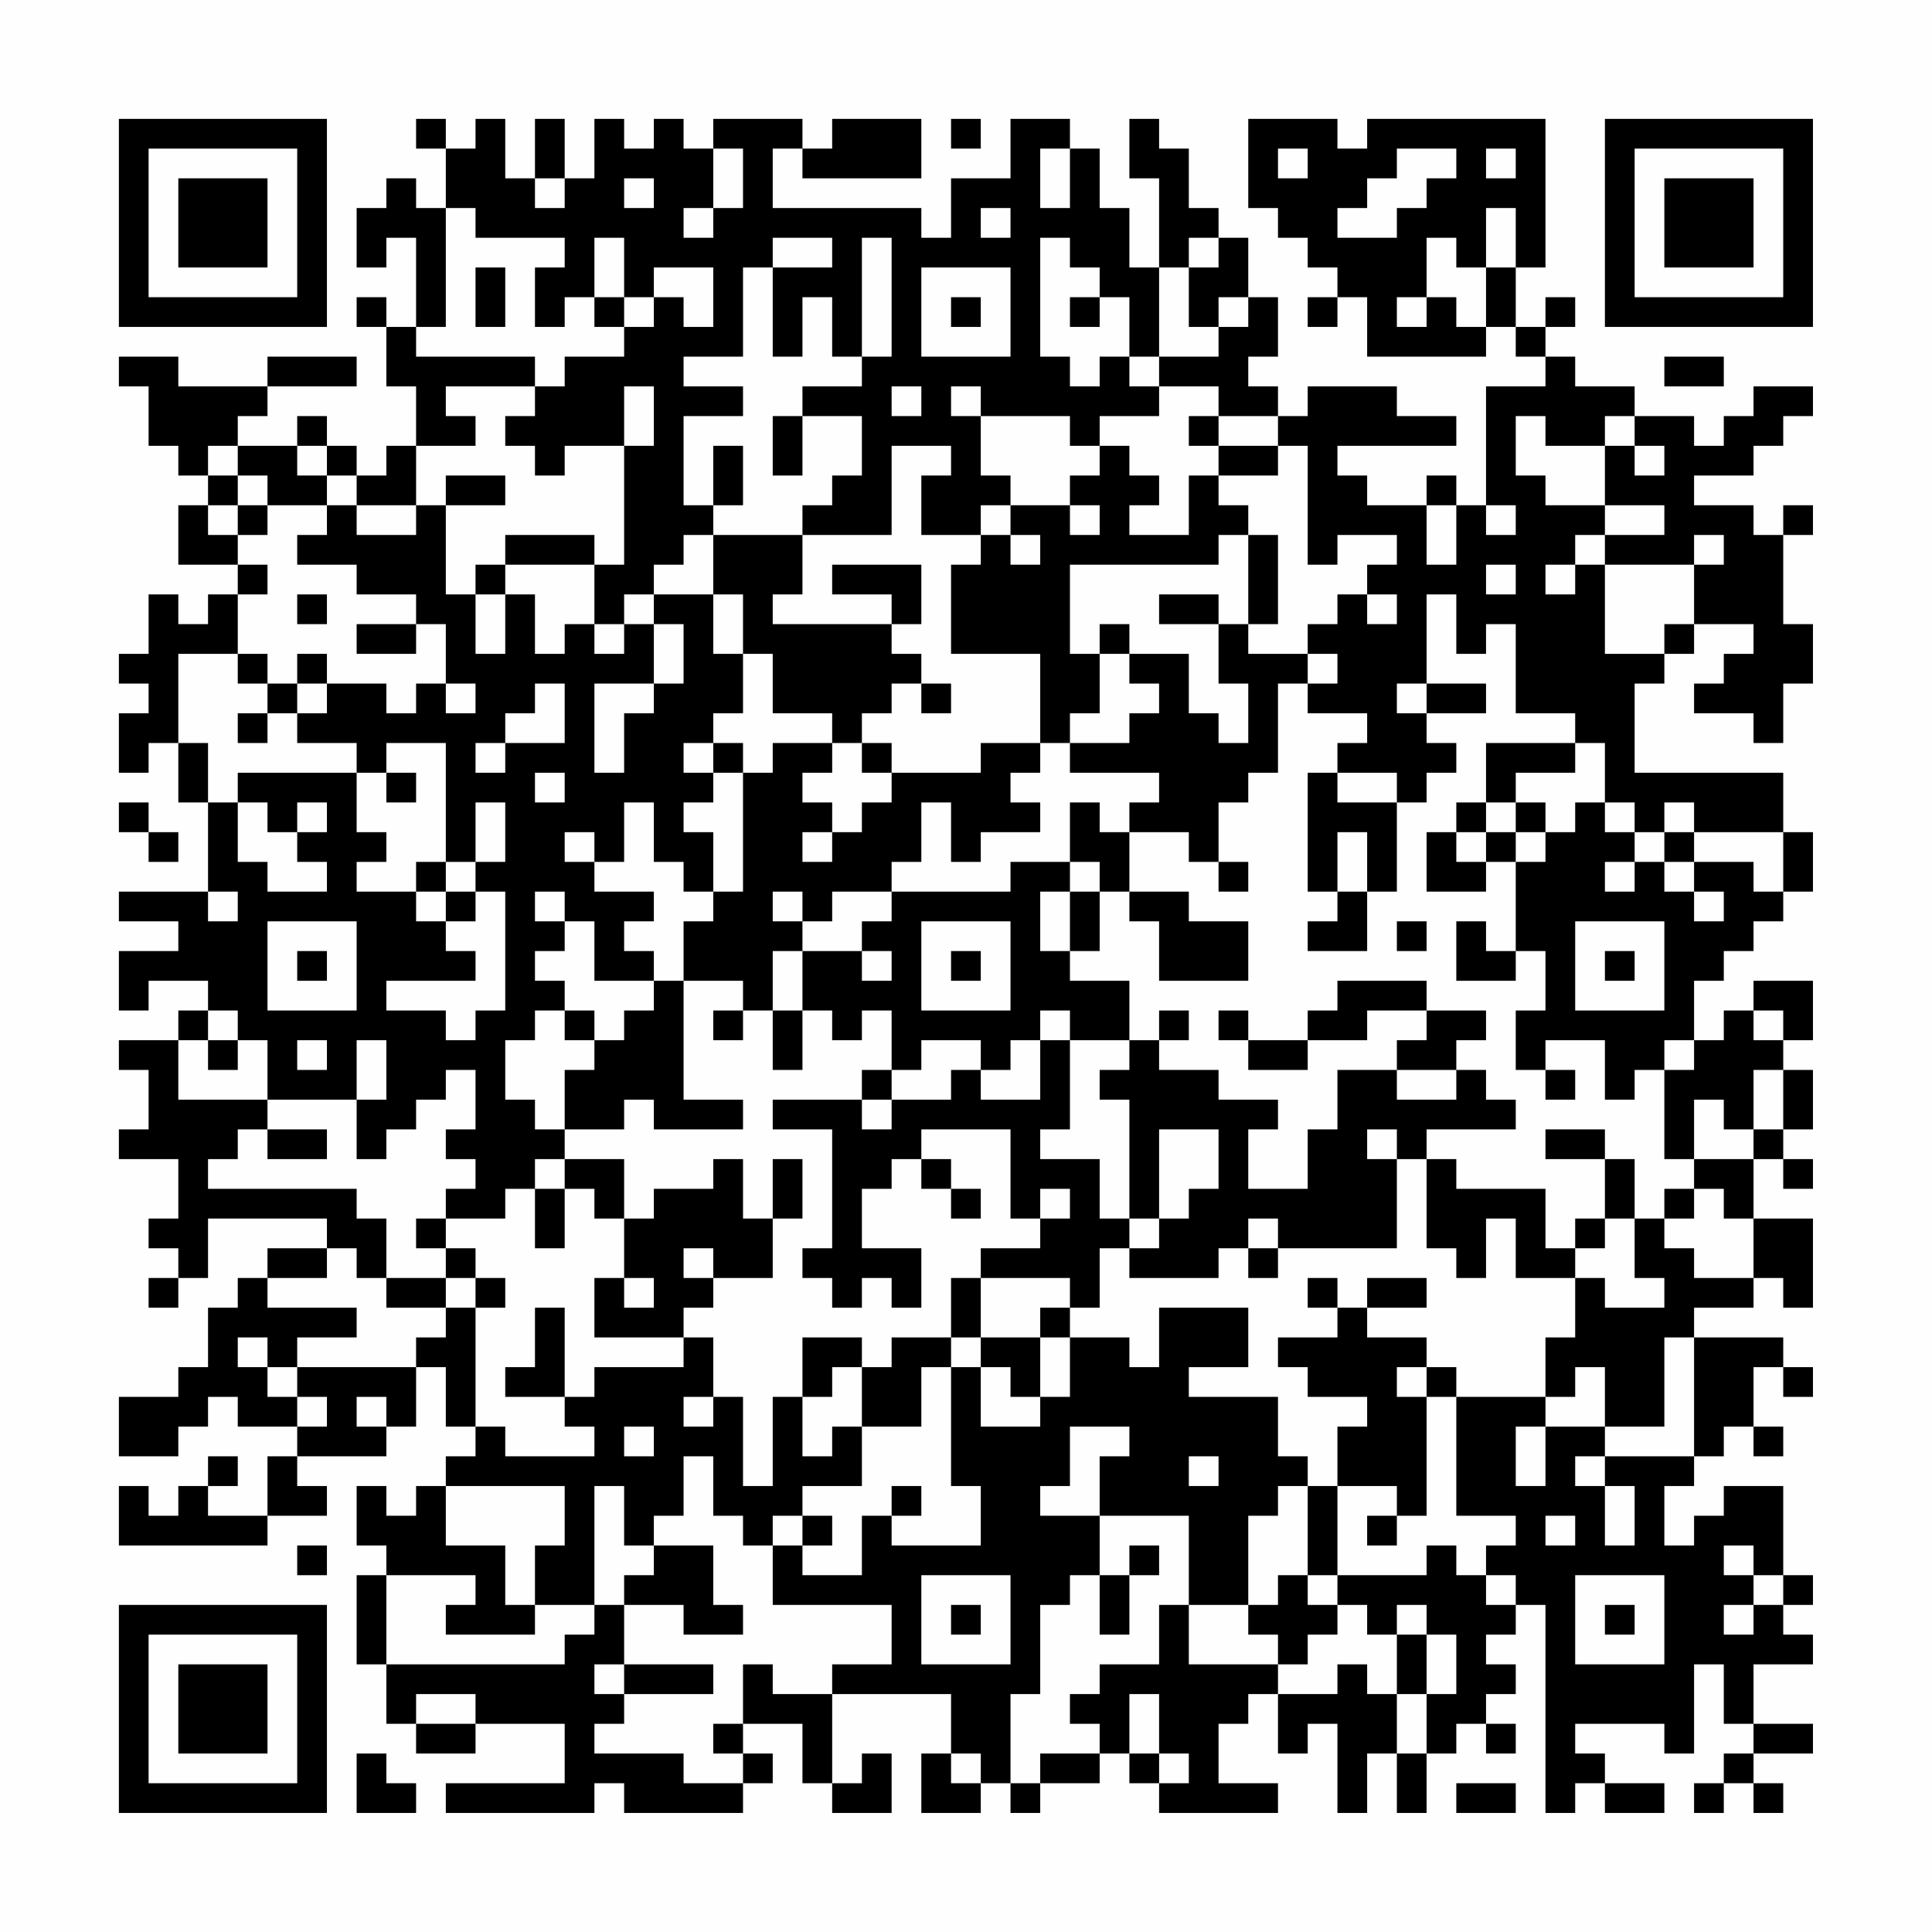 <?xml version="1.0" encoding="UTF-8"?>
<svg xmlns="http://www.w3.org/2000/svg" version="1.1" width="300" height="300" viewBox="0 0 300 300"><rect x="0" y="0" width="300" height="300" fill="#fefefe"/><g transform="scale(4.615)"><g transform="translate(4,4)"><path fill-rule="evenodd" d="M10 0L10 1L11 1L11 3L10 3L10 2L9 2L9 3L8 3L8 5L9 5L9 4L10 4L10 7L9 7L9 6L8 6L8 7L9 7L9 9L10 9L10 11L9 11L9 12L8 12L8 11L7 11L7 10L6 10L6 11L4 11L4 10L5 10L5 9L8 9L8 8L5 8L5 9L2 9L2 8L0 8L0 9L1 9L1 11L2 11L2 12L3 12L3 13L2 13L2 15L4 15L4 16L3 16L3 17L2 17L2 16L1 16L1 18L0 18L0 19L1 19L1 20L0 20L0 22L1 22L1 21L2 21L2 23L3 23L3 26L0 26L0 27L2 27L2 28L0 28L0 30L1 30L1 29L3 29L3 30L2 30L2 31L0 31L0 32L1 32L1 34L0 34L0 35L2 35L2 37L1 37L1 38L2 38L2 39L1 39L1 40L2 40L2 39L3 39L3 37L7 37L7 38L5 38L5 39L4 39L4 40L3 40L3 42L2 42L2 43L0 43L0 45L2 45L2 44L3 44L3 43L4 43L4 44L6 44L6 45L5 45L5 47L3 47L3 46L4 46L4 45L3 45L3 46L2 46L2 47L1 47L1 46L0 46L0 48L5 48L5 47L7 47L7 46L6 46L6 45L9 45L9 44L10 44L10 42L11 42L11 44L12 44L12 45L11 45L11 46L10 46L10 47L9 47L9 46L8 46L8 48L9 48L9 49L8 49L8 52L9 52L9 54L10 54L10 55L12 55L12 54L15 54L15 56L11 56L11 57L16 57L16 56L17 56L17 57L21 57L21 56L22 56L22 55L21 55L21 54L23 54L23 56L24 56L24 57L26 57L26 55L25 55L25 56L24 56L24 53L28 53L28 55L27 55L27 57L29 57L29 56L30 56L30 57L31 57L31 56L33 56L33 55L34 55L34 56L35 56L35 57L39 57L39 56L37 56L37 54L38 54L38 53L39 53L39 55L40 55L40 54L41 54L41 57L42 57L42 55L43 55L43 57L44 57L44 55L45 55L45 54L46 54L46 55L47 55L47 54L46 54L46 53L47 53L47 52L46 52L46 51L47 51L47 50L48 50L48 57L49 57L49 56L50 56L50 57L52 57L52 56L50 56L50 55L49 55L49 54L52 54L52 55L53 55L53 52L54 52L54 54L55 54L55 55L54 55L54 56L53 56L53 57L54 57L54 56L55 56L55 57L56 57L56 56L55 56L55 55L57 55L57 54L55 54L55 52L57 52L57 51L56 51L56 50L57 50L57 49L56 49L56 46L54 46L54 47L53 47L53 48L52 48L52 46L53 46L53 45L54 45L54 44L55 44L55 45L56 45L56 44L55 44L55 42L56 42L56 43L57 43L57 42L56 42L56 41L53 41L53 40L55 40L55 39L56 39L56 40L57 40L57 37L55 37L55 35L56 35L56 36L57 36L57 35L56 35L56 34L57 34L57 32L56 32L56 31L57 31L57 29L55 29L55 30L54 30L54 31L53 31L53 29L54 29L54 28L55 28L55 27L56 27L56 26L57 26L57 24L56 24L56 22L51 22L51 19L52 19L52 18L53 18L53 17L55 17L55 18L54 18L54 19L53 19L53 20L55 20L55 21L56 21L56 19L57 19L57 17L56 17L56 14L57 14L57 13L56 13L56 14L55 14L55 13L53 13L53 12L55 12L55 11L56 11L56 10L57 10L57 9L55 9L55 10L54 10L54 11L53 11L53 10L51 10L51 9L49 9L49 8L48 8L48 7L49 7L49 6L48 6L48 7L47 7L47 5L48 5L48 0L42 0L42 1L41 1L41 0L38 0L38 3L39 3L39 4L40 4L40 5L41 5L41 6L40 6L40 7L41 7L41 6L42 6L42 8L46 8L46 7L47 7L47 8L48 8L48 9L46 9L46 13L45 13L45 12L44 12L44 13L42 13L42 12L41 12L41 11L45 11L45 10L43 10L43 9L40 9L40 10L39 10L39 9L38 9L38 8L39 8L39 6L38 6L38 4L37 4L37 3L36 3L36 1L35 1L35 0L34 0L34 2L35 2L35 5L34 5L34 3L33 3L33 1L32 1L32 0L30 0L30 2L28 2L28 4L27 4L27 3L22 3L22 1L23 1L23 2L27 2L27 0L24 0L24 1L23 1L23 0L20 0L20 1L19 1L19 0L18 0L18 1L17 1L17 0L16 0L16 2L15 2L15 0L14 0L14 2L13 2L13 0L12 0L12 1L11 1L11 0ZM28 0L28 1L29 1L29 0ZM20 1L20 3L19 3L19 4L20 4L20 3L21 3L21 1ZM31 1L31 3L32 3L32 1ZM39 1L39 2L40 2L40 1ZM43 1L43 2L42 2L42 3L41 3L41 4L43 4L43 3L44 3L44 2L45 2L45 1ZM46 1L46 2L47 2L47 1ZM14 2L14 3L15 3L15 2ZM17 2L17 3L18 3L18 2ZM11 3L11 7L10 7L10 8L14 8L14 9L11 9L11 10L12 10L12 11L10 11L10 13L8 13L8 12L7 12L7 11L6 11L6 12L7 12L7 13L5 13L5 12L4 12L4 11L3 11L3 12L4 12L4 13L3 13L3 14L4 14L4 15L5 15L5 16L4 16L4 18L2 18L2 21L3 21L3 23L4 23L4 25L5 25L5 26L7 26L7 25L6 25L6 24L7 24L7 23L6 23L6 24L5 24L5 23L4 23L4 22L8 22L8 24L9 24L9 25L8 25L8 26L10 26L10 27L11 27L11 28L12 28L12 29L9 29L9 30L11 30L11 31L12 31L12 30L13 30L13 26L12 26L12 25L13 25L13 23L12 23L12 25L11 25L11 21L9 21L9 22L8 22L8 21L6 21L6 20L7 20L7 19L9 19L9 20L10 20L10 19L11 19L11 20L12 20L12 19L11 19L11 17L10 17L10 16L8 16L8 15L6 15L6 14L7 14L7 13L8 13L8 14L10 14L10 13L11 13L11 16L12 16L12 18L13 18L13 16L14 16L14 18L15 18L15 17L16 17L16 18L17 18L17 17L18 17L18 19L16 19L16 22L17 22L17 20L18 20L18 19L19 19L19 17L18 17L18 16L20 16L20 18L21 18L21 20L20 20L20 21L19 21L19 22L20 22L20 23L19 23L19 24L20 24L20 26L19 26L19 25L18 25L18 23L17 23L17 25L16 25L16 24L15 24L15 25L16 25L16 26L18 26L18 27L17 27L17 28L18 28L18 29L16 29L16 27L15 27L15 26L14 26L14 27L15 27L15 28L14 28L14 29L15 29L15 30L14 30L14 31L13 31L13 33L14 33L14 34L15 34L15 35L14 35L14 36L13 36L13 37L11 37L11 36L12 36L12 35L11 35L11 34L12 34L12 32L11 32L11 33L10 33L10 34L9 34L9 35L8 35L8 33L9 33L9 31L8 31L8 33L5 33L5 31L4 31L4 30L3 30L3 31L2 31L2 33L5 33L5 34L4 34L4 35L3 35L3 36L8 36L8 37L9 37L9 39L8 39L8 38L7 38L7 39L5 39L5 40L8 40L8 41L6 41L6 42L5 42L5 41L4 41L4 42L5 42L5 43L6 43L6 44L7 44L7 43L6 43L6 42L10 42L10 41L11 41L11 40L12 40L12 44L13 44L13 45L16 45L16 44L15 44L15 43L16 43L16 42L19 42L19 41L20 41L20 43L19 43L19 44L20 44L20 43L21 43L21 46L22 46L22 43L23 43L23 45L24 45L24 44L25 44L25 46L23 46L23 47L22 47L22 48L21 48L21 47L20 47L20 45L19 45L19 47L18 47L18 48L17 48L17 46L16 46L16 50L14 50L14 48L15 48L15 46L11 46L11 48L13 48L13 50L14 50L14 51L11 51L11 50L12 50L12 49L9 49L9 52L15 52L15 51L16 51L16 50L17 50L17 52L16 52L16 53L17 53L17 54L16 54L16 55L19 55L19 56L21 56L21 55L20 55L20 54L21 54L21 52L22 52L22 53L24 53L24 52L26 52L26 50L22 50L22 48L23 48L23 49L25 49L25 47L26 47L26 48L29 48L29 46L28 46L28 42L29 42L29 44L31 44L31 43L32 43L32 41L34 41L34 42L35 42L35 40L38 40L38 42L36 42L36 43L39 43L39 45L40 45L40 46L39 46L39 47L38 47L38 50L36 50L36 47L33 47L33 45L34 45L34 44L32 44L32 46L31 46L31 47L33 47L33 49L32 49L32 50L31 50L31 53L30 53L30 56L31 56L31 55L33 55L33 54L32 54L32 53L33 53L33 52L35 52L35 50L36 50L36 52L39 52L39 53L41 53L41 52L42 52L42 53L43 53L43 55L44 55L44 53L45 53L45 51L44 51L44 50L43 50L43 51L42 51L42 50L41 50L41 49L44 49L44 48L45 48L45 49L46 49L46 50L47 50L47 49L46 49L46 48L47 48L47 47L45 47L45 43L48 43L48 44L47 44L47 46L48 46L48 44L50 44L50 45L49 45L49 46L50 46L50 48L51 48L51 46L50 46L50 45L53 45L53 41L52 41L52 44L50 44L50 42L49 42L49 43L48 43L48 41L49 41L49 39L50 39L50 40L52 40L52 39L51 39L51 37L52 37L52 38L53 38L53 39L55 39L55 37L54 37L54 36L53 36L53 35L55 35L55 34L56 34L56 32L55 32L55 34L54 34L54 33L53 33L53 35L52 35L52 32L53 32L53 31L52 31L52 32L51 32L51 33L50 33L50 31L48 31L48 32L47 32L47 30L48 30L48 28L47 28L47 25L48 25L48 24L49 24L49 23L50 23L50 24L51 24L51 25L50 25L50 26L51 26L51 25L52 25L52 26L53 26L53 27L54 27L54 26L53 26L53 25L55 25L55 26L56 26L56 24L53 24L53 23L52 23L52 24L51 24L51 23L50 23L50 21L49 21L49 20L47 20L47 17L46 17L46 18L45 18L45 16L44 16L44 19L43 19L43 20L44 20L44 21L45 21L45 22L44 22L44 23L43 23L43 22L41 22L41 21L42 21L42 20L40 20L40 19L41 19L41 18L40 18L40 17L41 17L41 16L42 16L42 17L43 17L43 16L42 16L42 15L43 15L43 14L41 14L41 15L40 15L40 11L39 11L39 10L37 10L37 9L35 9L35 8L37 8L37 7L38 7L38 6L37 6L37 7L36 7L36 5L37 5L37 4L36 4L36 5L35 5L35 8L34 8L34 6L33 6L33 5L32 5L32 4L31 4L31 8L32 8L32 9L33 9L33 8L34 8L34 9L35 9L35 10L33 10L33 11L32 11L32 10L29 10L29 9L28 9L28 10L29 10L29 12L30 12L30 13L29 13L29 14L27 14L27 12L28 12L28 11L26 11L26 14L23 14L23 13L24 13L24 12L25 12L25 10L23 10L23 9L25 9L25 8L26 8L26 4L25 4L25 8L24 8L24 6L23 6L23 8L22 8L22 5L24 5L24 4L22 4L22 5L21 5L21 8L19 8L19 9L21 9L21 10L19 10L19 13L20 13L20 14L19 14L19 15L18 15L18 16L17 16L17 17L16 17L16 15L17 15L17 11L18 11L18 9L17 9L17 11L15 11L15 12L14 12L14 11L13 11L13 10L14 10L14 9L15 9L15 8L17 8L17 7L18 7L18 6L19 6L19 7L20 7L20 5L18 5L18 6L17 6L17 4L16 4L16 6L15 6L15 7L14 7L14 5L15 5L15 4L12 4L12 3ZM29 3L29 4L30 4L30 3ZM46 3L46 5L45 5L45 4L44 4L44 6L43 6L43 7L44 7L44 6L45 6L45 7L46 7L46 5L47 5L47 3ZM12 5L12 7L13 7L13 5ZM27 5L27 8L30 8L30 5ZM16 6L16 7L17 7L17 6ZM28 6L28 7L29 7L29 6ZM32 6L32 7L33 7L33 6ZM52 8L52 9L54 9L54 8ZM26 9L26 10L27 10L27 9ZM22 10L22 12L23 12L23 10ZM36 10L36 11L37 11L37 12L36 12L36 14L34 14L34 13L35 13L35 12L34 12L34 11L33 11L33 12L32 12L32 13L30 13L30 14L29 14L29 15L28 15L28 18L31 18L31 21L29 21L29 22L26 22L26 21L25 21L25 20L26 20L26 19L27 19L27 20L28 20L28 19L27 19L27 18L26 18L26 17L27 17L27 15L24 15L24 16L26 16L26 17L22 17L22 16L23 16L23 14L20 14L20 16L21 16L21 18L22 18L22 20L24 20L24 21L22 21L22 22L21 22L21 21L20 21L20 22L21 22L21 26L20 26L20 27L19 27L19 29L18 29L18 30L17 30L17 31L16 31L16 30L15 30L15 31L16 31L16 32L15 32L15 34L17 34L17 33L18 33L18 34L21 34L21 33L19 33L19 29L21 29L21 30L20 30L20 31L21 31L21 30L22 30L22 32L23 32L23 30L24 30L24 31L25 31L25 30L26 30L26 32L25 32L25 33L22 33L22 34L24 34L24 38L23 38L23 39L24 39L24 40L25 40L25 39L26 39L26 40L27 40L27 38L25 38L25 36L26 36L26 35L27 35L27 36L28 36L28 37L29 37L29 36L28 36L28 35L27 35L27 34L30 34L30 37L31 37L31 38L29 38L29 39L28 39L28 41L26 41L26 42L25 42L25 41L23 41L23 43L24 43L24 42L25 42L25 44L27 44L27 42L28 42L28 41L29 41L29 42L30 42L30 43L31 43L31 41L32 41L32 40L33 40L33 38L34 38L34 39L37 39L37 38L38 38L38 39L39 39L39 38L43 38L43 35L44 35L44 38L45 38L45 39L46 39L46 37L47 37L47 39L49 39L49 38L50 38L50 37L51 37L51 35L50 35L50 34L48 34L48 35L50 35L50 37L49 37L49 38L48 38L48 36L45 36L45 35L44 35L44 34L47 34L47 33L46 33L46 32L45 32L45 31L46 31L46 30L44 30L44 29L41 29L41 30L40 30L40 31L38 31L38 30L37 30L37 31L38 31L38 32L40 32L40 31L42 31L42 30L44 30L44 31L43 31L43 32L41 32L41 34L40 34L40 36L38 36L38 34L39 34L39 33L37 33L37 32L35 32L35 31L36 31L36 30L35 30L35 31L34 31L34 29L32 29L32 28L33 28L33 26L34 26L34 27L35 27L35 29L38 29L38 27L36 27L36 26L34 26L34 24L36 24L36 25L37 25L37 26L38 26L38 25L37 25L37 23L38 23L38 22L39 22L39 19L40 19L40 18L38 18L38 17L39 17L39 14L38 14L38 13L37 13L37 12L39 12L39 11L37 11L37 10ZM47 10L47 12L48 12L48 13L50 13L50 14L49 14L49 15L48 15L48 16L49 16L49 15L50 15L50 18L52 18L52 17L53 17L53 15L54 15L54 14L53 14L53 15L50 15L50 14L52 14L52 13L50 13L50 11L51 11L51 12L52 12L52 11L51 11L51 10L50 10L50 11L48 11L48 10ZM20 11L20 13L21 13L21 11ZM11 12L11 13L13 13L13 12ZM4 13L4 14L5 14L5 13ZM32 13L32 14L33 14L33 13ZM44 13L44 15L45 15L45 13ZM46 13L46 14L47 14L47 13ZM13 14L13 15L12 15L12 16L13 16L13 15L16 15L16 14ZM30 14L30 15L31 15L31 14ZM37 14L37 15L32 15L32 18L33 18L33 20L32 20L32 21L31 21L31 22L30 22L30 23L31 23L31 24L29 24L29 25L28 25L28 23L27 23L27 25L26 25L26 26L24 26L24 27L23 27L23 26L22 26L22 27L23 27L23 28L22 28L22 30L23 30L23 28L25 28L25 29L26 29L26 28L25 28L25 27L26 27L26 26L30 26L30 25L32 25L32 26L31 26L31 28L32 28L32 26L33 26L33 25L32 25L32 23L33 23L33 24L34 24L34 23L35 23L35 22L32 22L32 21L34 21L34 20L35 20L35 19L34 19L34 18L36 18L36 20L37 20L37 21L38 21L38 19L37 19L37 17L38 17L38 14ZM46 15L46 16L47 16L47 15ZM6 16L6 17L7 17L7 16ZM35 16L35 17L37 17L37 16ZM8 17L8 18L10 18L10 17ZM33 17L33 18L34 18L34 17ZM4 18L4 19L5 19L5 20L4 20L4 21L5 21L5 20L6 20L6 19L7 19L7 18L6 18L6 19L5 19L5 18ZM14 19L14 20L13 20L13 21L12 21L12 22L13 22L13 21L15 21L15 19ZM44 19L44 20L46 20L46 19ZM24 21L24 22L23 22L23 23L24 23L24 24L23 24L23 25L24 25L24 24L25 24L25 23L26 23L26 22L25 22L25 21ZM46 21L46 23L45 23L45 24L44 24L44 26L46 26L46 25L47 25L47 24L48 24L48 23L47 23L47 22L49 22L49 21ZM9 22L9 23L10 23L10 22ZM14 22L14 23L15 23L15 22ZM40 22L40 26L41 26L41 27L40 27L40 28L42 28L42 26L43 26L43 23L41 23L41 22ZM0 23L0 24L1 24L1 25L2 25L2 24L1 24L1 23ZM46 23L46 24L45 24L45 25L46 25L46 24L47 24L47 23ZM41 24L41 26L42 26L42 24ZM52 24L52 25L53 25L53 24ZM10 25L10 26L11 26L11 27L12 27L12 26L11 26L11 25ZM3 26L3 27L4 27L4 26ZM5 27L5 30L8 30L8 27ZM27 27L27 30L30 30L30 27ZM43 27L43 28L44 28L44 27ZM45 27L45 29L47 29L47 28L46 28L46 27ZM49 27L49 30L52 30L52 27ZM6 28L6 29L7 29L7 28ZM28 28L28 29L29 29L29 28ZM50 28L50 29L51 29L51 28ZM31 30L31 31L30 31L30 32L29 32L29 31L27 31L27 32L26 32L26 33L25 33L25 34L26 34L26 33L28 33L28 32L29 32L29 33L31 33L31 31L32 31L32 34L31 34L31 35L33 35L33 37L34 37L34 38L35 38L35 37L36 37L36 36L37 36L37 34L35 34L35 37L34 37L34 33L33 33L33 32L34 32L34 31L32 31L32 30ZM55 30L55 31L56 31L56 30ZM3 31L3 32L4 32L4 31ZM6 31L6 32L7 32L7 31ZM43 32L43 33L45 33L45 32ZM48 32L48 33L49 33L49 32ZM5 34L5 35L7 35L7 34ZM42 34L42 35L43 35L43 34ZM15 35L15 36L14 36L14 38L15 38L15 36L16 36L16 37L17 37L17 39L16 39L16 41L19 41L19 40L20 40L20 39L22 39L22 37L23 37L23 35L22 35L22 37L21 37L21 35L20 35L20 36L18 36L18 37L17 37L17 35ZM31 36L31 37L32 37L32 36ZM52 36L52 37L53 37L53 36ZM10 37L10 38L11 38L11 39L9 39L9 40L11 40L11 39L12 39L12 40L13 40L13 39L12 39L12 38L11 38L11 37ZM38 37L38 38L39 38L39 37ZM19 38L19 39L20 39L20 38ZM17 39L17 40L18 40L18 39ZM29 39L29 41L31 41L31 40L32 40L32 39ZM40 39L40 40L41 40L41 41L39 41L39 42L40 42L40 43L42 43L42 44L41 44L41 46L40 46L40 49L39 49L39 50L38 50L38 51L39 51L39 52L40 52L40 51L41 51L41 50L40 50L40 49L41 49L41 46L43 46L43 47L42 47L42 48L43 48L43 47L44 47L44 43L45 43L45 42L44 42L44 41L42 41L42 40L44 40L44 39L42 39L42 40L41 40L41 39ZM14 40L14 42L13 42L13 43L15 43L15 40ZM43 42L43 43L44 43L44 42ZM8 43L8 44L9 44L9 43ZM17 44L17 45L18 45L18 44ZM36 45L36 46L37 46L37 45ZM26 46L26 47L27 47L27 46ZM23 47L23 48L24 48L24 47ZM48 47L48 48L49 48L49 47ZM6 48L6 49L7 49L7 48ZM18 48L18 49L17 49L17 50L19 50L19 51L21 51L21 50L20 50L20 48ZM34 48L34 49L33 49L33 51L34 51L34 49L35 49L35 48ZM54 48L54 49L55 49L55 50L54 50L54 51L55 51L55 50L56 50L56 49L55 49L55 48ZM27 49L27 52L30 52L30 49ZM49 49L49 52L52 52L52 49ZM28 50L28 51L29 51L29 50ZM50 50L50 51L51 51L51 50ZM43 51L43 53L44 53L44 51ZM17 52L17 53L20 53L20 52ZM10 53L10 54L12 54L12 53ZM34 53L34 55L35 55L35 56L36 56L36 55L35 55L35 53ZM8 55L8 57L10 57L10 56L9 56L9 55ZM28 55L28 56L29 56L29 55ZM45 56L45 57L47 57L47 56ZM0 0L0 7L7 7L7 0ZM1 1L1 6L6 6L6 1ZM2 2L2 5L5 5L5 2ZM50 0L50 7L57 7L57 0ZM51 1L51 6L56 6L56 1ZM52 2L52 5L55 5L55 2ZM0 50L0 57L7 57L7 50ZM1 51L1 56L6 56L6 51ZM2 52L2 55L5 55L5 52Z" fill="#000000"/></g></g></svg>
